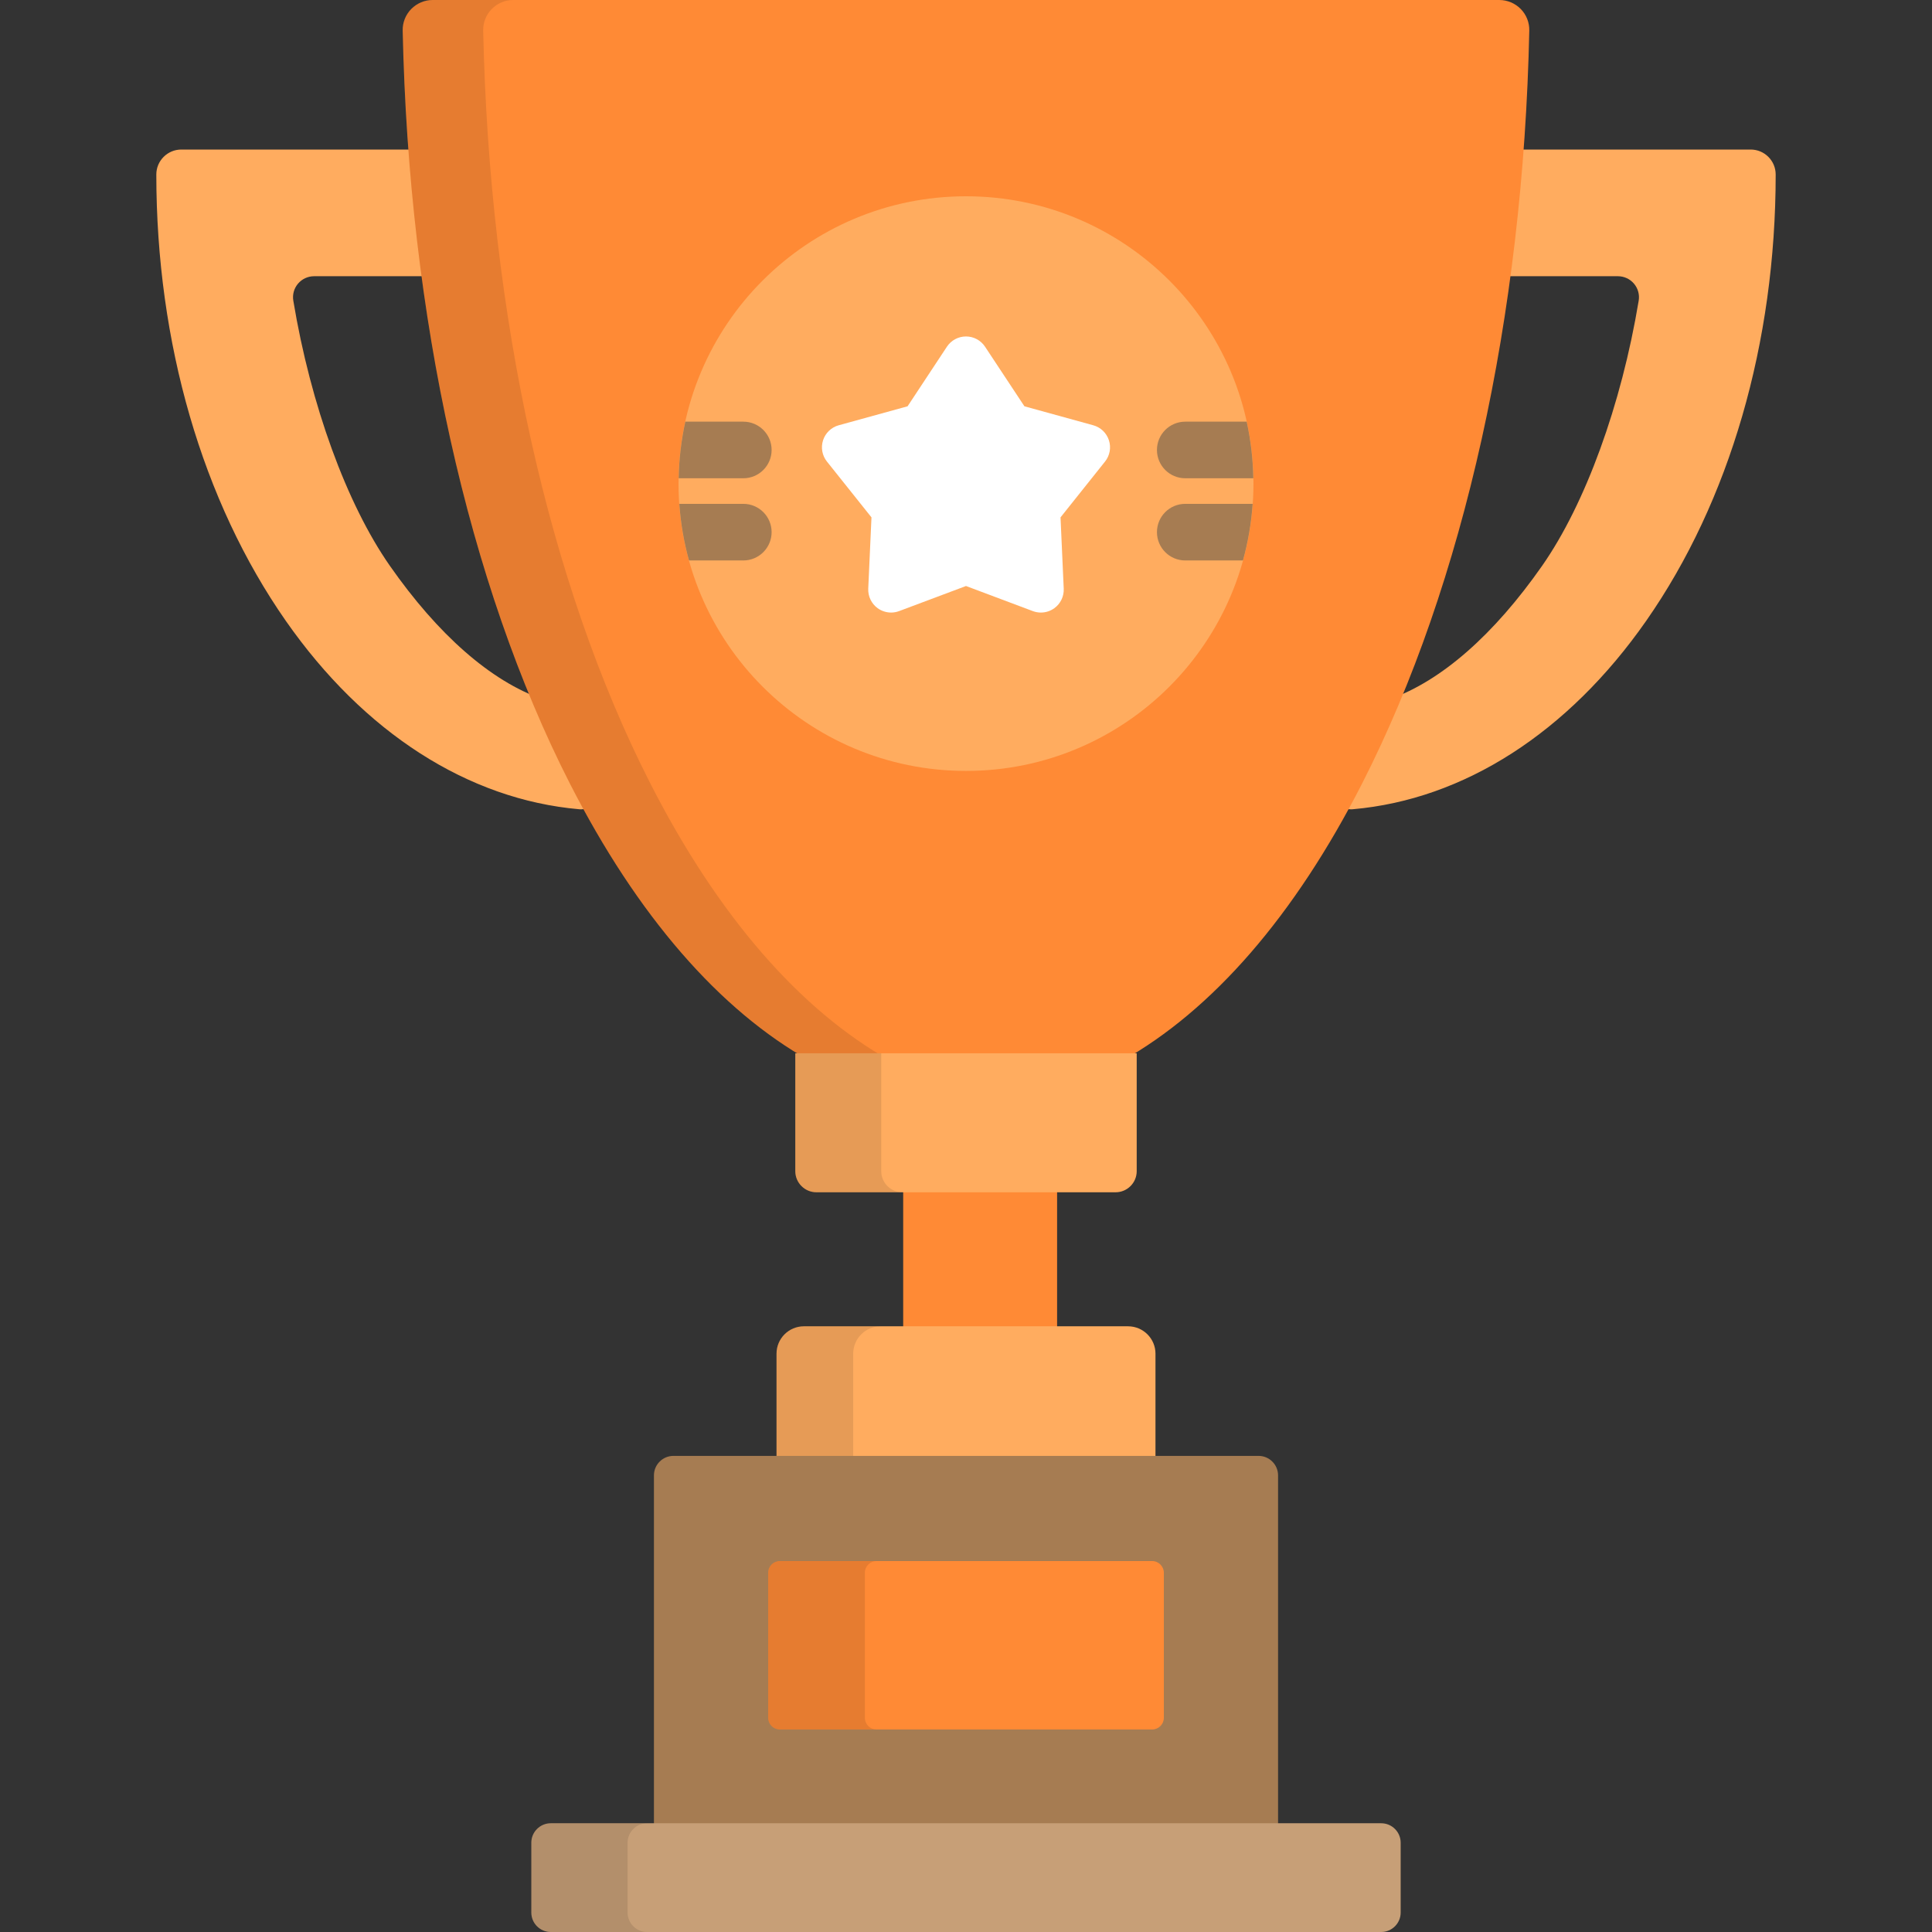 <svg width="67" height="67" viewBox="0 0 67 67" fill="none" xmlns="http://www.w3.org/2000/svg">
<rect x="0" y="0" width="67" height="67" fill="#333333" stroke="none"/>
<g clip-path="url(#clip0)">
<path d="M36.659 41.069H31.322V46.315H36.659V41.069Z" fill="#FF8A35"/>
<path d="M20.147 28.067C20.128 28.067 20.108 28.066 20.088 28.064C16.232 27.727 12.618 25.407 9.912 21.531C7.016 17.384 5.421 11.887 5.421 6.051C5.421 5.574 5.81 5.186 6.287 5.186H14.486C14.837 5.186 15.129 5.455 15.158 5.804C15.242 6.816 15.348 7.832 15.471 8.822C15.495 9.013 15.435 9.206 15.307 9.351C15.179 9.496 14.995 9.579 14.802 9.579H10.893C10.678 9.579 10.474 9.673 10.335 9.837C10.196 10.001 10.136 10.217 10.172 10.429C10.771 14.041 12.022 17.475 13.516 19.615C15.192 22.016 17.02 23.616 18.801 24.244C18.973 24.305 19.114 24.433 19.19 24.599C19.421 25.104 19.66 25.418 19.912 25.75C20.142 26.053 20.38 26.366 20.625 26.847C20.665 26.926 20.705 27.004 20.746 27.083C20.859 27.301 20.844 27.564 20.707 27.768C20.581 27.956 20.37 28.067 20.147 28.067Z" fill="#FFAC5F"/>
<path d="M46.853 28.067C46.629 28.067 46.418 27.956 46.293 27.768C46.156 27.563 46.141 27.301 46.254 27.082C46.295 27.004 46.335 26.926 46.375 26.847C46.62 26.366 46.858 26.053 47.088 25.75C47.341 25.418 47.579 25.104 47.81 24.599C47.886 24.433 48.027 24.305 48.199 24.244C49.98 23.616 51.807 22.016 53.484 19.615C54.978 17.475 56.229 14.041 56.828 10.429C56.864 10.217 56.804 10.001 56.665 9.837C56.526 9.673 56.322 9.579 56.107 9.579H52.198C52.005 9.579 51.821 9.496 51.693 9.351C51.565 9.206 51.505 9.013 51.529 8.822C51.652 7.832 51.758 6.816 51.842 5.804C51.871 5.455 52.163 5.186 52.514 5.186H60.713C61.19 5.186 61.579 5.574 61.579 6.051C61.579 11.887 59.984 17.385 57.088 21.531C54.382 25.407 50.768 27.727 46.912 28.064C46.892 28.066 46.872 28.067 46.853 28.067Z" fill="#FFAC5F"/>
<path d="M52.738 0.312C52.542 0.113 52.274 0 51.995 0H15.005C14.726 0 14.458 0.113 14.262 0.312C14.066 0.512 13.959 0.782 13.965 1.062C14.175 10.972 16.231 20.238 19.753 27.153C22.103 31.765 24.963 35.041 28.094 36.792H38.906C42.036 35.041 44.897 31.765 47.246 27.153C50.769 20.238 52.825 10.972 53.034 1.062C53.041 0.782 52.934 0.512 52.738 0.312Z" fill="#FF8A35"/>
<path opacity="0.1" d="M22.545 27.153C19.022 20.238 16.967 10.972 16.757 1.062C16.751 0.782 16.858 0.512 17.054 0.312C17.25 0.113 17.517 0 17.797 0H15.005C14.726 0 14.458 0.113 14.262 0.312C14.066 0.512 13.959 0.782 13.965 1.062C14.175 10.972 16.231 20.238 19.753 27.153C22.103 31.765 24.963 35.041 28.094 36.792H30.886C27.755 35.041 24.895 31.765 22.545 27.153Z" fill="black"/>
<path d="M40.071 50.846V46.945C40.071 46.421 39.645 45.995 39.12 45.995H27.879C27.354 45.995 26.929 46.421 26.929 46.945V50.846H40.071Z" fill="#FFAC5F"/>
<path opacity="0.1" d="M30.538 45.995H27.879C27.354 45.995 26.929 46.421 26.929 46.945V50.846H29.588V46.945C29.588 46.421 30.014 45.995 30.538 45.995Z" fill="black"/>
<path d="M44.322 63.598V51.164C44.322 50.793 44.019 50.489 43.648 50.489H23.352C22.981 50.489 22.678 50.793 22.678 51.164V63.598H44.322Z" fill="#A67C52"/>
<path d="M40.361 59.573C40.361 59.795 40.178 59.977 39.956 59.977H27.044C26.821 59.977 26.639 59.795 26.639 59.573V54.541C26.639 54.318 26.821 54.136 27.044 54.136H39.956C40.178 54.136 40.361 54.319 40.361 54.541V59.573Z" fill="#FF8A35"/>
<path opacity="0.1" d="M29.993 59.573V54.541C29.993 54.318 30.175 54.136 30.398 54.136H27.044C26.821 54.136 26.639 54.319 26.639 54.541V59.573C26.639 59.795 26.821 59.977 27.044 59.977H30.398C30.175 59.977 29.993 59.795 29.993 59.573Z" fill="black"/>
<path d="M48.574 66.326C48.574 66.697 48.271 67 47.9 67H19.1C18.729 67 18.426 66.697 18.426 66.326V63.903C18.426 63.532 18.729 63.229 19.1 63.229H47.9C48.271 63.229 48.574 63.532 48.574 63.903V66.326Z" fill="#C79F77"/>
<path opacity="0.1" d="M21.765 66.326V63.903C21.765 63.532 22.069 63.229 22.44 63.229H19.1C18.729 63.229 18.426 63.532 18.426 63.903V66.326C18.426 66.697 18.729 67 19.1 67H22.44C22.069 67 21.765 66.697 21.765 66.326Z" fill="black"/>
<path d="M27.58 36.526V40.616C27.58 41.018 27.909 41.347 28.311 41.347H38.689C39.091 41.347 39.42 41.018 39.42 40.616V36.526H27.58Z" fill="#FFAC5F"/>
<path opacity="0.1" d="M30.561 40.616V36.526H27.58V40.616C27.58 41.018 27.909 41.347 28.311 41.347H31.292C30.89 41.347 30.561 41.018 30.561 40.616Z" fill="black"/>
<path d="M33.5 26.735C39.005 26.735 43.469 22.274 43.469 16.771C43.469 11.268 39.005 6.807 33.5 6.807C27.994 6.807 23.531 11.268 23.531 16.771C23.531 22.274 27.994 26.735 33.5 26.735Z" fill="#FFAC5F"/>
<path d="M36.097 21.243C36.003 21.243 35.909 21.226 35.819 21.193L33.5 20.322L31.181 21.192C31.091 21.226 30.996 21.243 30.903 21.243C30.738 21.243 30.574 21.191 30.436 21.092C30.221 20.935 30.099 20.681 30.11 20.415L30.222 17.942L28.677 16.006C28.511 15.798 28.461 15.521 28.543 15.268C28.625 15.014 28.829 14.819 29.086 14.748L31.474 14.09L32.838 12.024C32.985 11.802 33.233 11.668 33.5 11.668C33.766 11.668 34.015 11.802 34.161 12.024L35.526 14.09L37.913 14.748C38.17 14.819 38.374 15.014 38.456 15.268C38.539 15.521 38.488 15.798 38.322 16.006L36.778 17.942L36.889 20.415C36.901 20.681 36.779 20.935 36.563 21.092C36.425 21.192 36.262 21.243 36.097 21.243Z" fill="white"/>
<path d="M25.777 14.623H23.766C23.627 15.257 23.548 15.913 23.536 16.586H25.777C26.32 16.586 26.759 16.146 26.759 15.604C26.759 15.062 26.32 14.623 25.777 14.623Z" fill="#A67C52"/>
<path d="M25.777 17.473H23.558C23.605 18.148 23.719 18.804 23.894 19.436H25.777C26.32 19.436 26.759 18.996 26.759 18.454C26.759 17.912 26.32 17.473 25.777 17.473Z" fill="#A67C52"/>
<path d="M43.464 16.586C43.452 15.913 43.373 15.257 43.234 14.623H41.104C40.561 14.623 40.122 15.062 40.122 15.604C40.122 16.146 40.561 16.586 41.104 16.586H43.464Z" fill="#A67C52"/>
<path d="M41.103 17.473C40.561 17.473 40.122 17.912 40.122 18.454C40.122 18.996 40.561 19.436 41.103 19.436H43.105C43.28 18.804 43.394 18.148 43.441 17.473H41.103Z" fill="#A67C52"/>
</g>
<defs>
<clipPath id="clip0">
<rect width="67" height="67" fill="white"/>
</clipPath>
</defs>
</svg>
